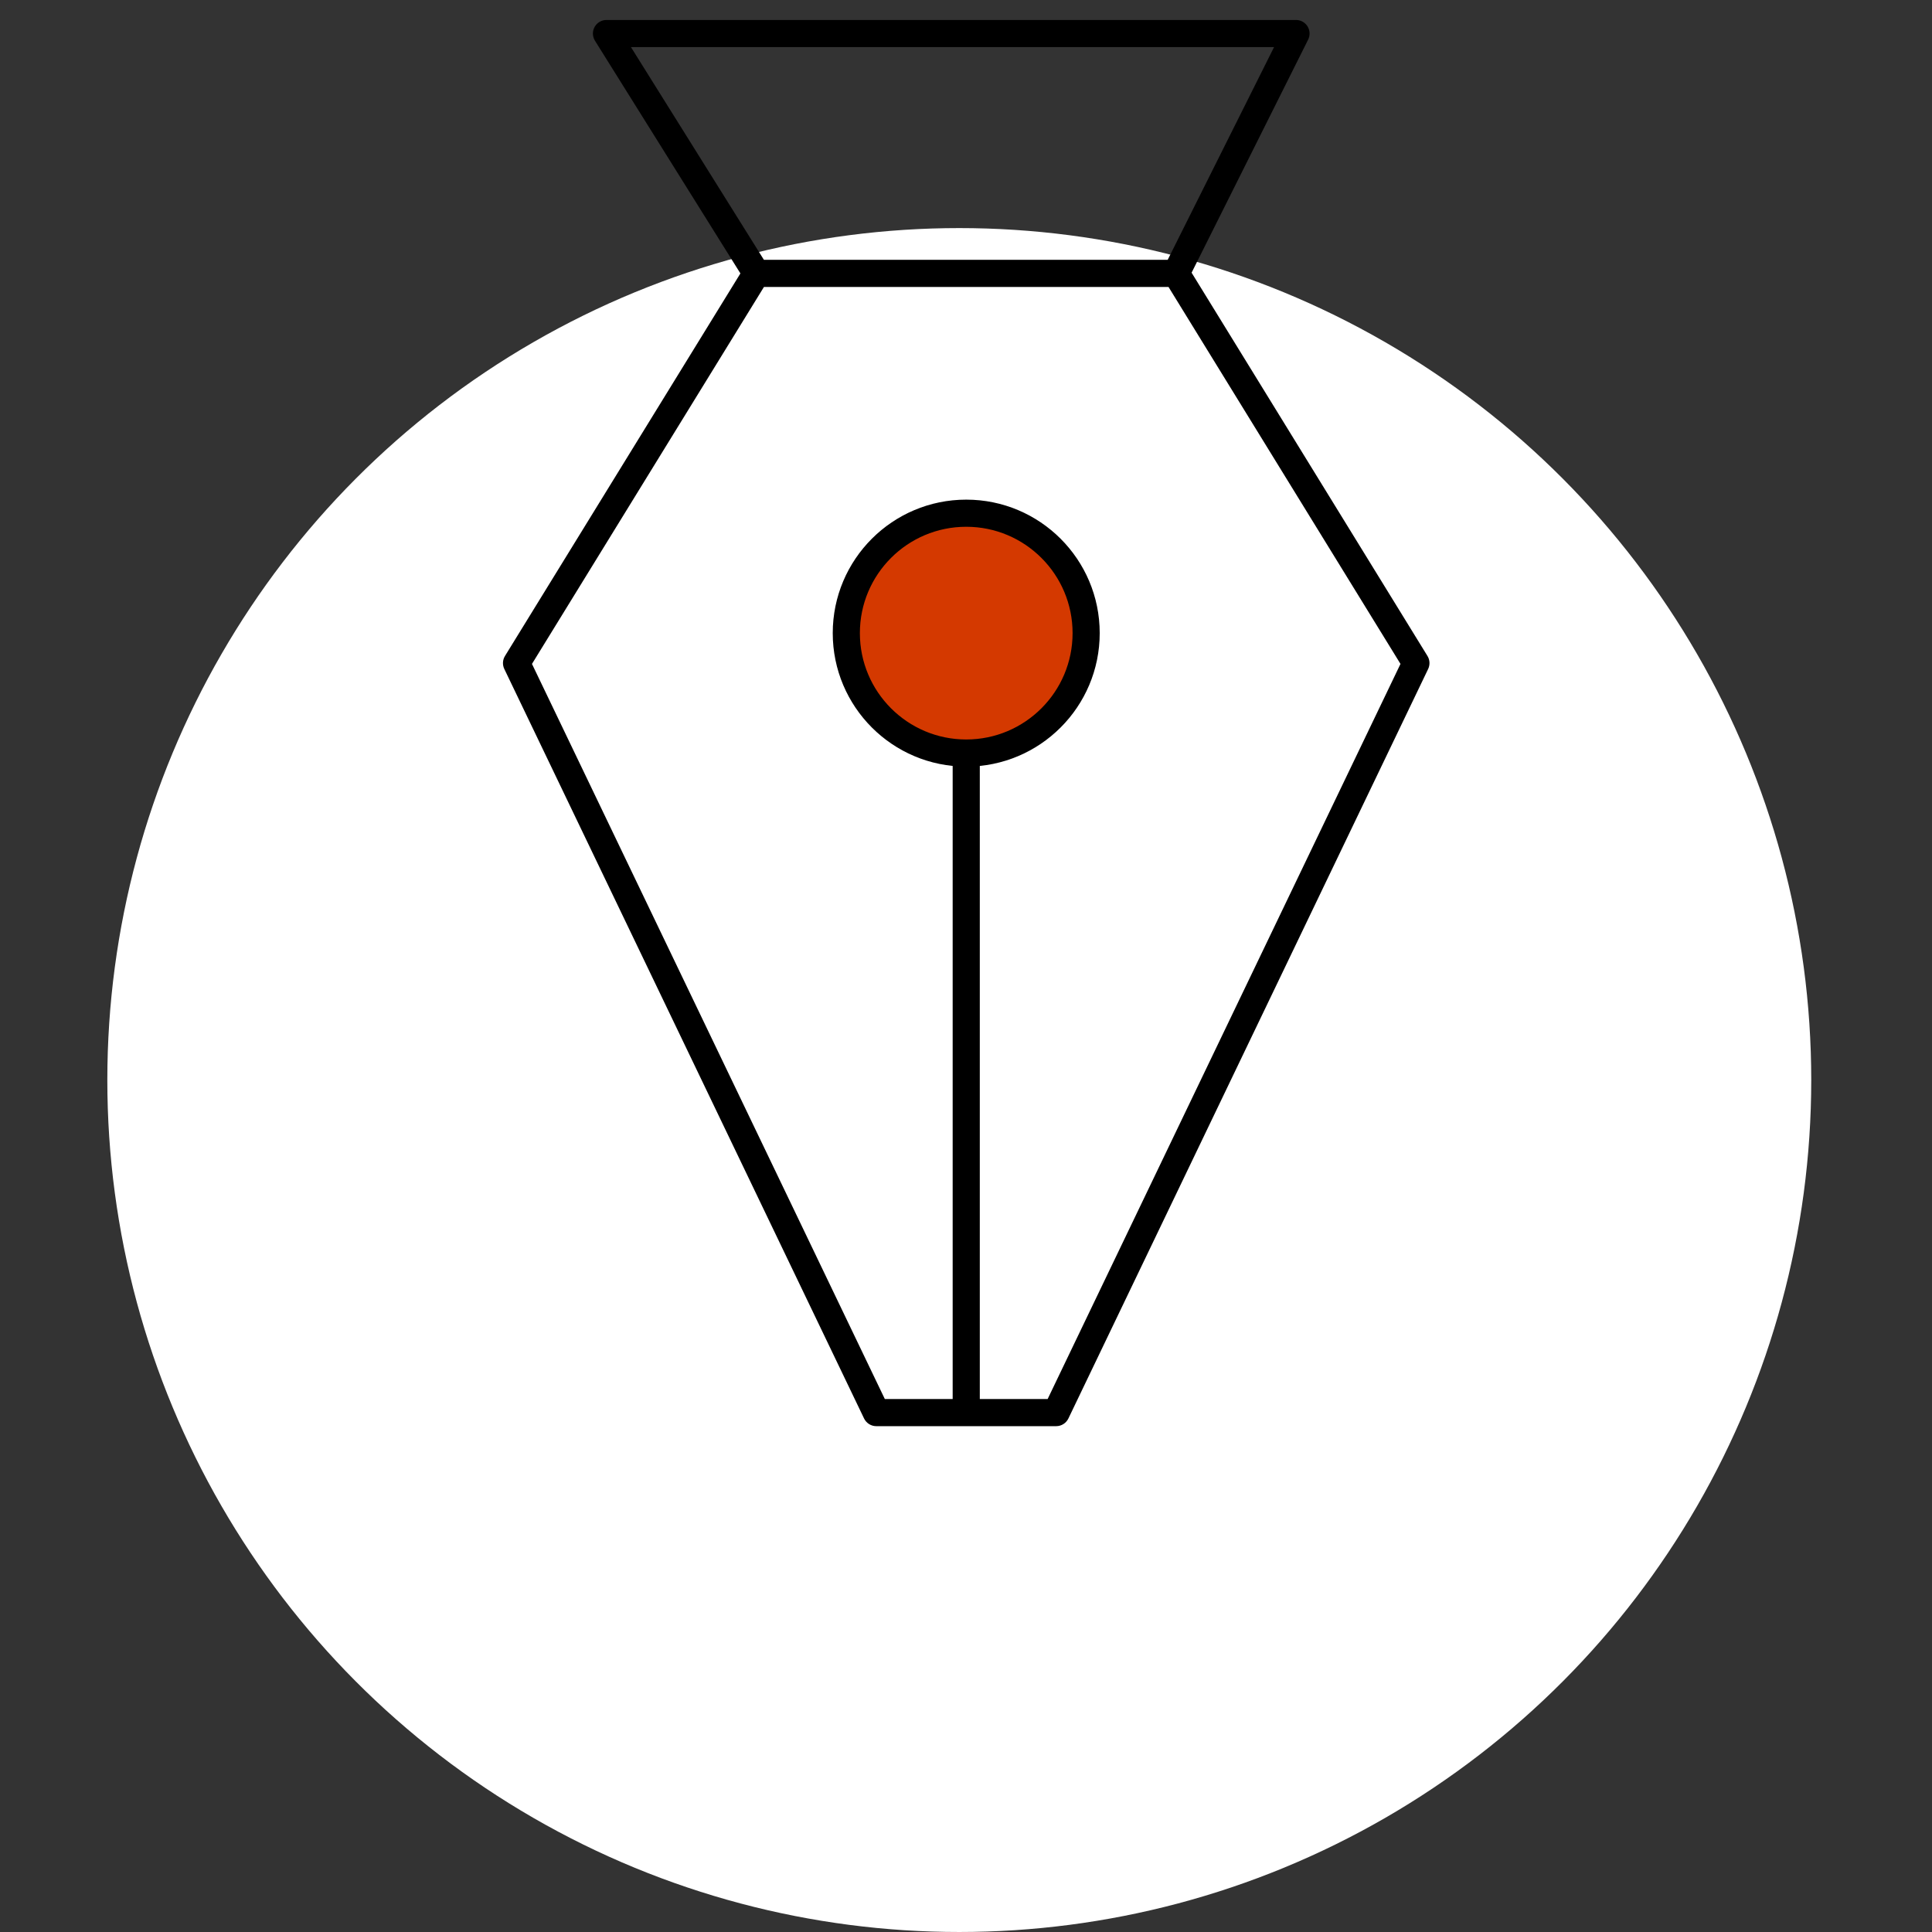 <svg width="356" height="356" viewBox="0 0 356 356" fill="none" xmlns="http://www.w3.org/2000/svg">
<rect x="0" y="0" width="356" height="356" fill="#333333" stroke="none"/>
<circle cx="176.763" cy="199.013" r="156.986" fill="white"/>
<path fill-rule="evenodd" clip-rule="evenodd" d="M109.566 4.968C110.006 4.173 110.844 3.68 111.752 3.68H238.809C239.675 3.68 240.48 4.128 240.935 4.865C241.391 5.602 241.432 6.523 241.045 7.298L219.57 50.247L263.035 120.877C263.48 121.602 263.527 122.503 263.159 123.269L196.869 261.374C196.453 262.241 195.577 262.793 194.615 262.793H161.47C160.509 262.793 159.632 262.241 159.216 261.374L92.926 123.269C92.558 122.503 92.605 121.602 93.05 120.877L136.432 50.383L109.632 7.505C109.151 6.734 109.125 5.763 109.566 4.968ZM215.315 52.873H140.77L98.024 122.336L163.043 257.793H175.543V138.76C175.543 137.379 176.662 136.26 178.043 136.26C179.424 136.26 180.543 137.379 180.543 138.76V257.793H193.042L258.061 122.336L215.315 52.873ZM234.764 8.68L215.167 47.873H140.759L116.263 8.68H234.764Z" fill="black"/>
<path fill-rule="evenodd" clip-rule="evenodd" d="M200.139 116.663C200.139 128.861 190.24 138.76 178.042 138.76C165.845 138.76 155.945 128.861 155.945 116.663C155.945 104.455 165.845 94.566 178.042 94.566C190.24 94.566 200.139 104.455 200.139 116.663Z" fill="#D43900" stroke="black" stroke-width="5" stroke-linecap="round" stroke-linejoin="round"/>
</svg>
